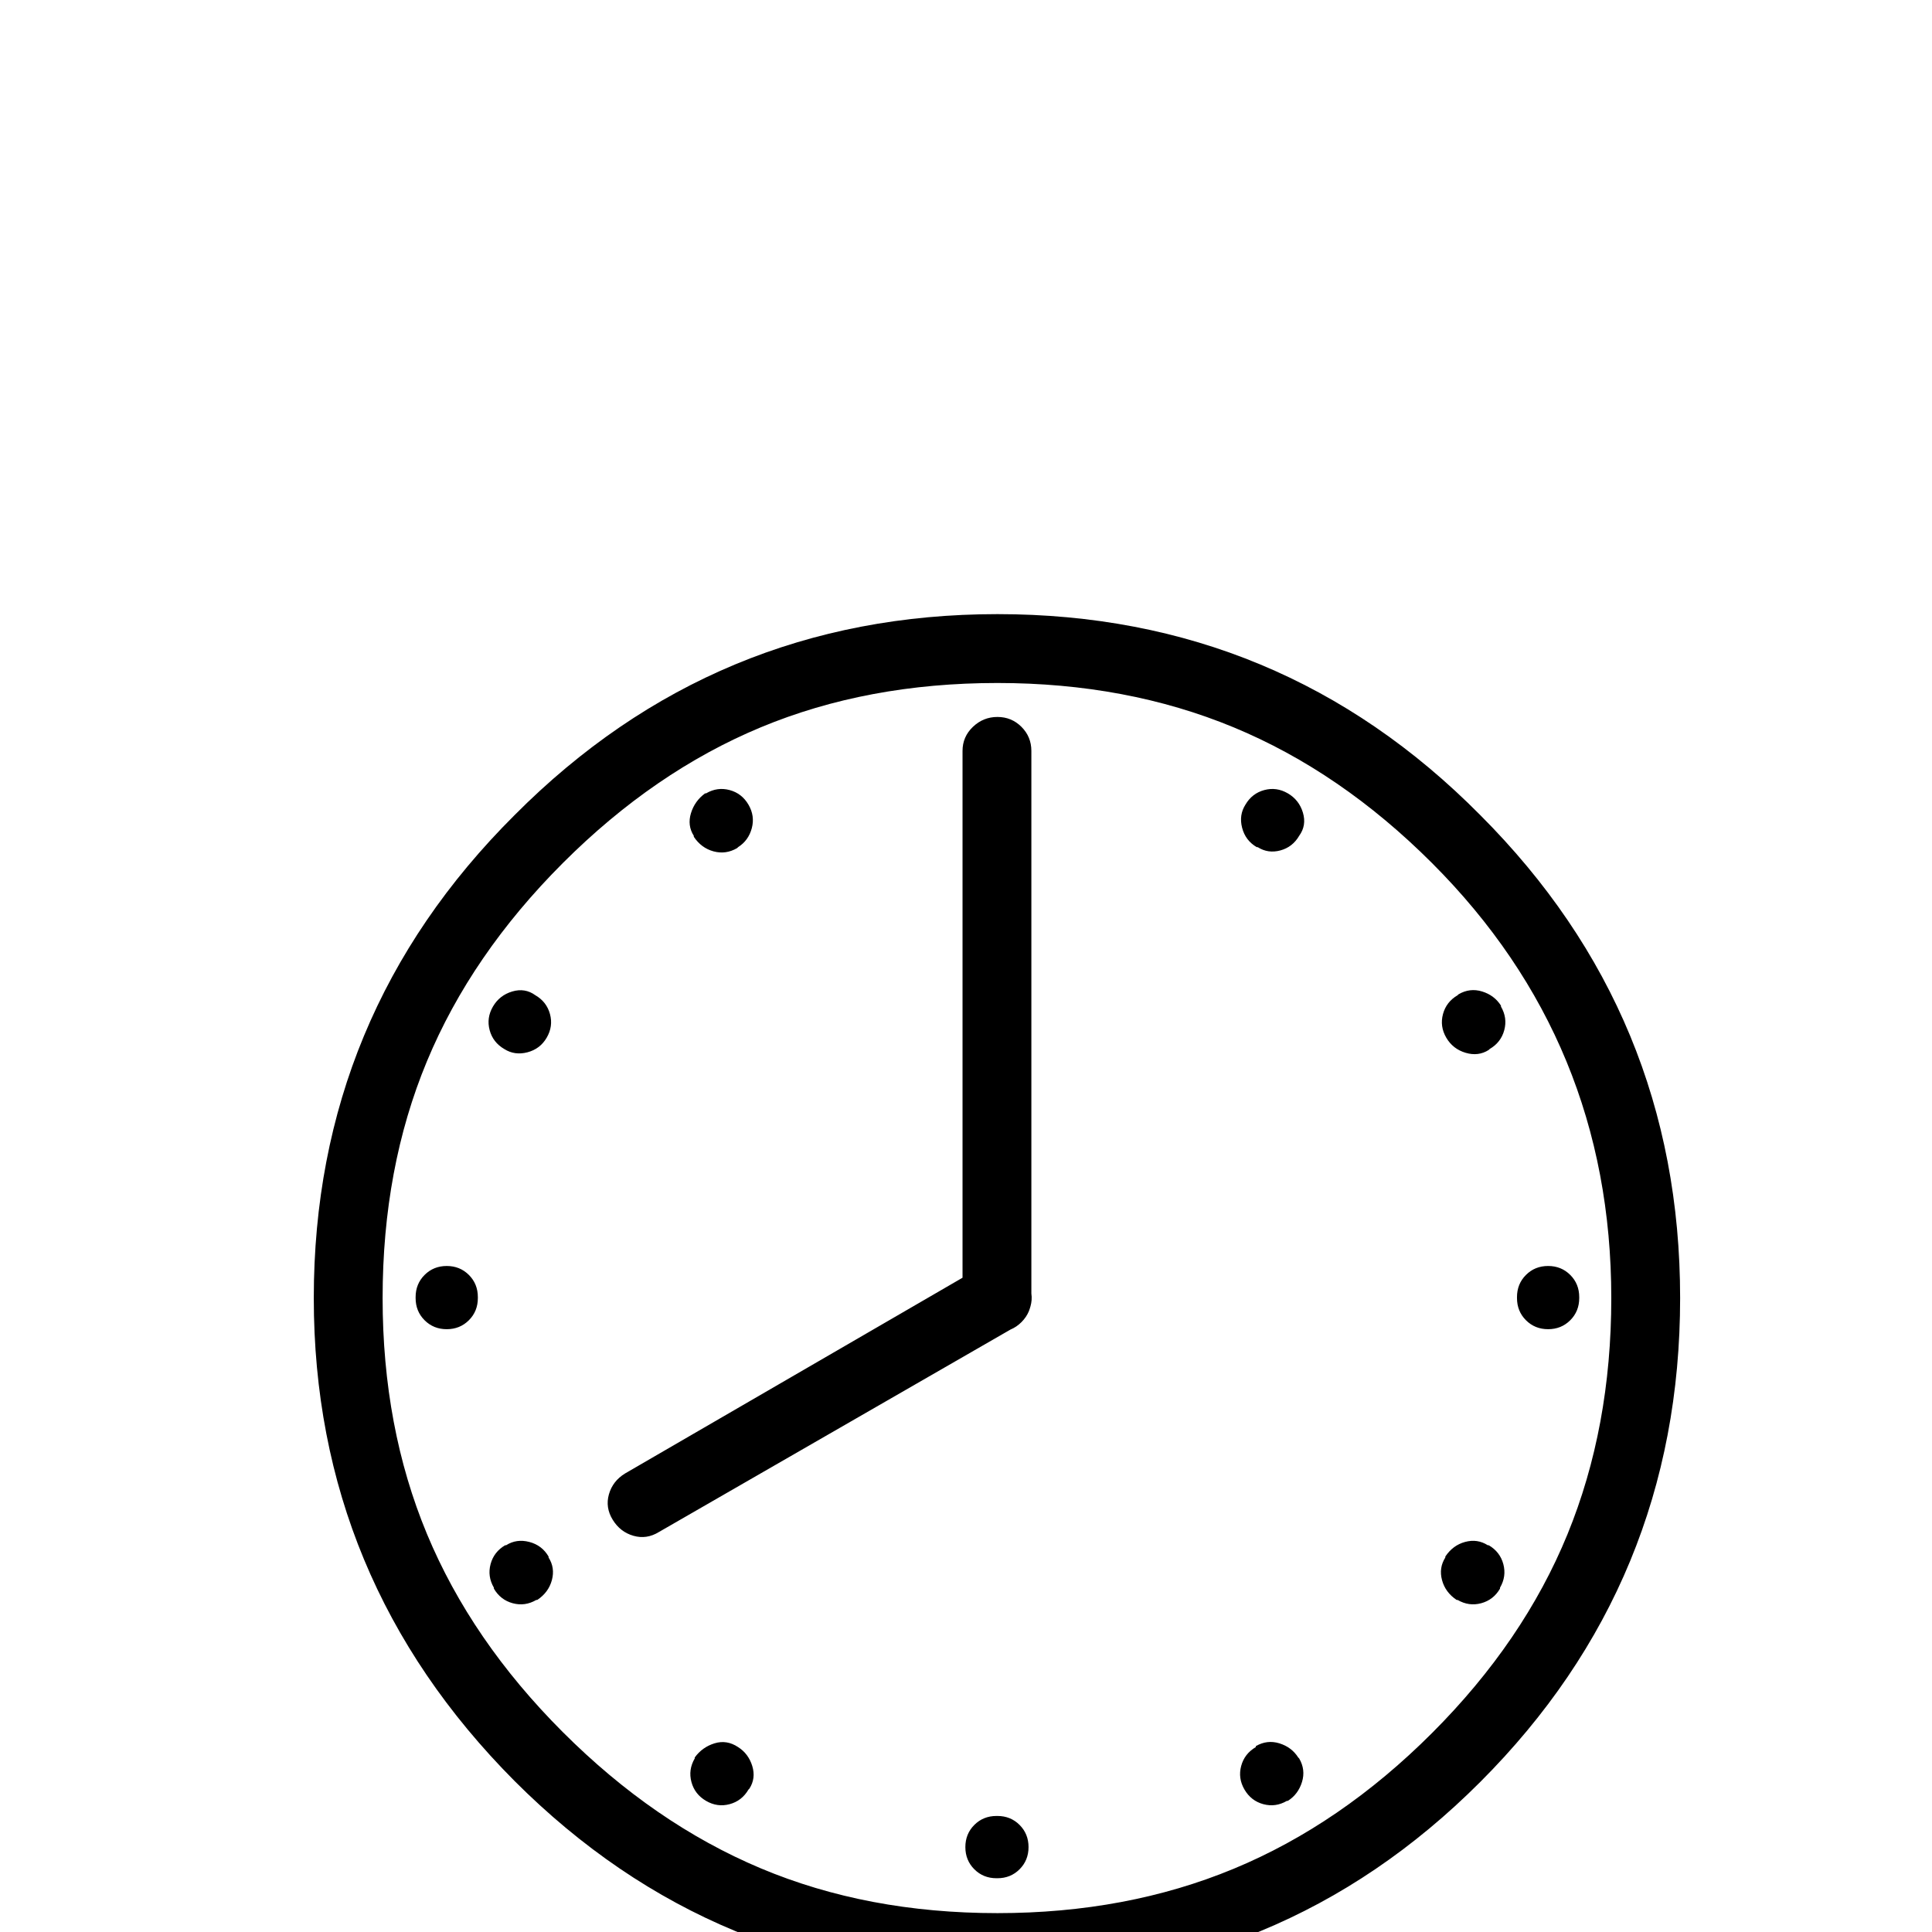 <?xml version="1.0" standalone="no"?>
<!DOCTYPE svg PUBLIC "-//W3C//DTD SVG 1.1//EN" "http://www.w3.org/Graphics/SVG/1.1/DTD/svg11.dtd" >
<svg xmlns="http://www.w3.org/2000/svg" xmlns:xlink="http://www.w3.org/1999/xlink" version="1.1" viewBox="0 -410 2048 2048">
  <g transform="matrix(1 0 0 -1 0 1638)">
   <path fill="currentColor"
d="M545.528 1184q-212.909 -212 -212.909 -512q0 -298 212.909 -512q211.909 -212 511.781 -212q300.871 0 511.781 211q211.909 212 211.909 513q0 300 -211.909 512q-210.91 213 -511.781 213q-299.872 0 -511.781 -213zM596.506 212q-96.958 97 -143.938 210
q-46.98 113 -46.98 250q0 138 46.98 251q46.98 113 143.938 210q96.959 97 209.911 144q112.951 47 250.893 47q136.941 0 250.393 -47q113.452 -47 210.41 -144q189.919 -190 189.919 -461q0 -137 -46.48 -250.5q-46.48 -113.5 -143.438 -210.5
q-96.958 -97 -210.41 -144q-113.451 -47 -250.393 -47q-137.941 0 -250.893 47.5q-112.952 47.5 -209.911 144.5zM1641.06 639q13.994 0 23.49 9.5t9.496 23.5v1q0 14 -9.496 23.5t-23.49 9.5t-23.489 -9.5q-9.496 -9.5 -9.496 -23.5v-1q0 -14 9.496 -23.5
q9.495 -9.5 23.489 -9.5zM506.545 672v1q0 14 -9.496 23.5t-23.49 9.5t-23.489 -9.5q-9.496 -9.5 -9.496 -23.5v-1q0 -14 9.496 -23.5q9.495 -9.5 23.489 -9.5t23.49 9.5t9.496 23.5zM1057.31 123h-1q-13.994 0 -23.49 -9.5
q-9.495 -9.5 -9.495 -23.5t9.495 -23.5q9.496 -9.5 23.49 -9.5h1q13.994 0 23.489 9.5q9.496 9.5 9.496 23.5t-9.496 23.5q-9.495 9.5 -23.489 9.5zM1578.09 935l0.999 1q11.995 7 15.494 20q3.498 13 -3.499 25v1q-6.997 11 -19.991 15
t-24.989 -3l-1 -1q-11.995 -7 -15.493 -20t3.498 -25q6.997 -12 20.492 -16q13.494 -4 24.489 3zM581.513 397v1q-6.997 12 -20.491 15.5t-24.489 -3.5h-1q-11.995 -7 -15.493 -20q-3.499 -13 3.498 -25v-1q6.997 -12 19.992 -15.5
q12.994 -3.5 24.989 3.5h0.999q11.995 8 15.493 21q3.499 13 -3.498 24zM793.422 1195q-6.997 12 -19.991 15.5t-24.989 -3.5h-1q-10.995 -8 -14.993 -21t2.999 -24v-1q7.996 -12 20.99 -15.5q12.995 -3.5 24.99 3.5l0.999 1
q10.995 7 14.494 20q3.498 13 -3.499 25zM1331.19 197v-1q-11.995 -7 -15.493 -20q-3.499 -13 3.498 -25t19.991 -15.5q12.995 -3.5 24.989 3.5h1q10.995 7 14.993 20q3.999 13 -2.998 25l-1 1q-6.997 11 -19.991 15t-24.989 -3zM1377.17 1162
q7.996 11 3.998 24.5t-15.993 20.5t-24.989 3.5t-19.991 -15.5q-6.997 -11 -3.499 -24.5q3.499 -13.5 15.493 -20.5h1q10.995 -7 23.99 -3.5q12.994 3.5 19.991 15.5zM782.427 196q-11.995 8 -24.989 4t-20.991 -15v-1q-6.997 -12 -3.498 -25
q3.498 -13 15.493 -20t24.989 -3.5t19.991 15.5l1 1q6.997 11 2.998 24q-3.998 13 -14.993 20zM567.519 993q-10.995 8 -24.489 4t-20.491 -16t-3.499 -25q3.499 -13 15.494 -20q10.995 -7 24.489 -3.5t20.491 15.5t3.498 25
q-3.498 13 -15.493 20zM1532.11 398v-1q-6.997 -11 -3.499 -24q3.499 -13 15.494 -21h0.999q11.995 -7 24.989 -3.5q12.995 3.5 19.992 15.5v1q6.996 12 3.498 25t-15.493 20h-1q-10.995 7 -23.989 3.5q-12.995 -3.5 -20.991 -15.5zM1057.31 636
q14.993 0 25.489 10.5q10.495 10.5 10.495 25.5v580q0 15 -10.495 25.5q-10.496 10.5 -25.489 10.5q-14.994 0 -25.989 -10.5t-10.995 -25.5v-580q0 -15 10.995 -25.5t25.989 -10.5zM1088.3 690q-7.996 14 -21.99 18t-27.988 -4l-375.839 -218
q-12.995 -8 -16.993 -22t3.998 -27q7.997 -13 21.991 -17t26.988 4l376.839 217q12.994 8 16.992 22q3.999 14 -3.998 27z" />
  </g>

</svg>
